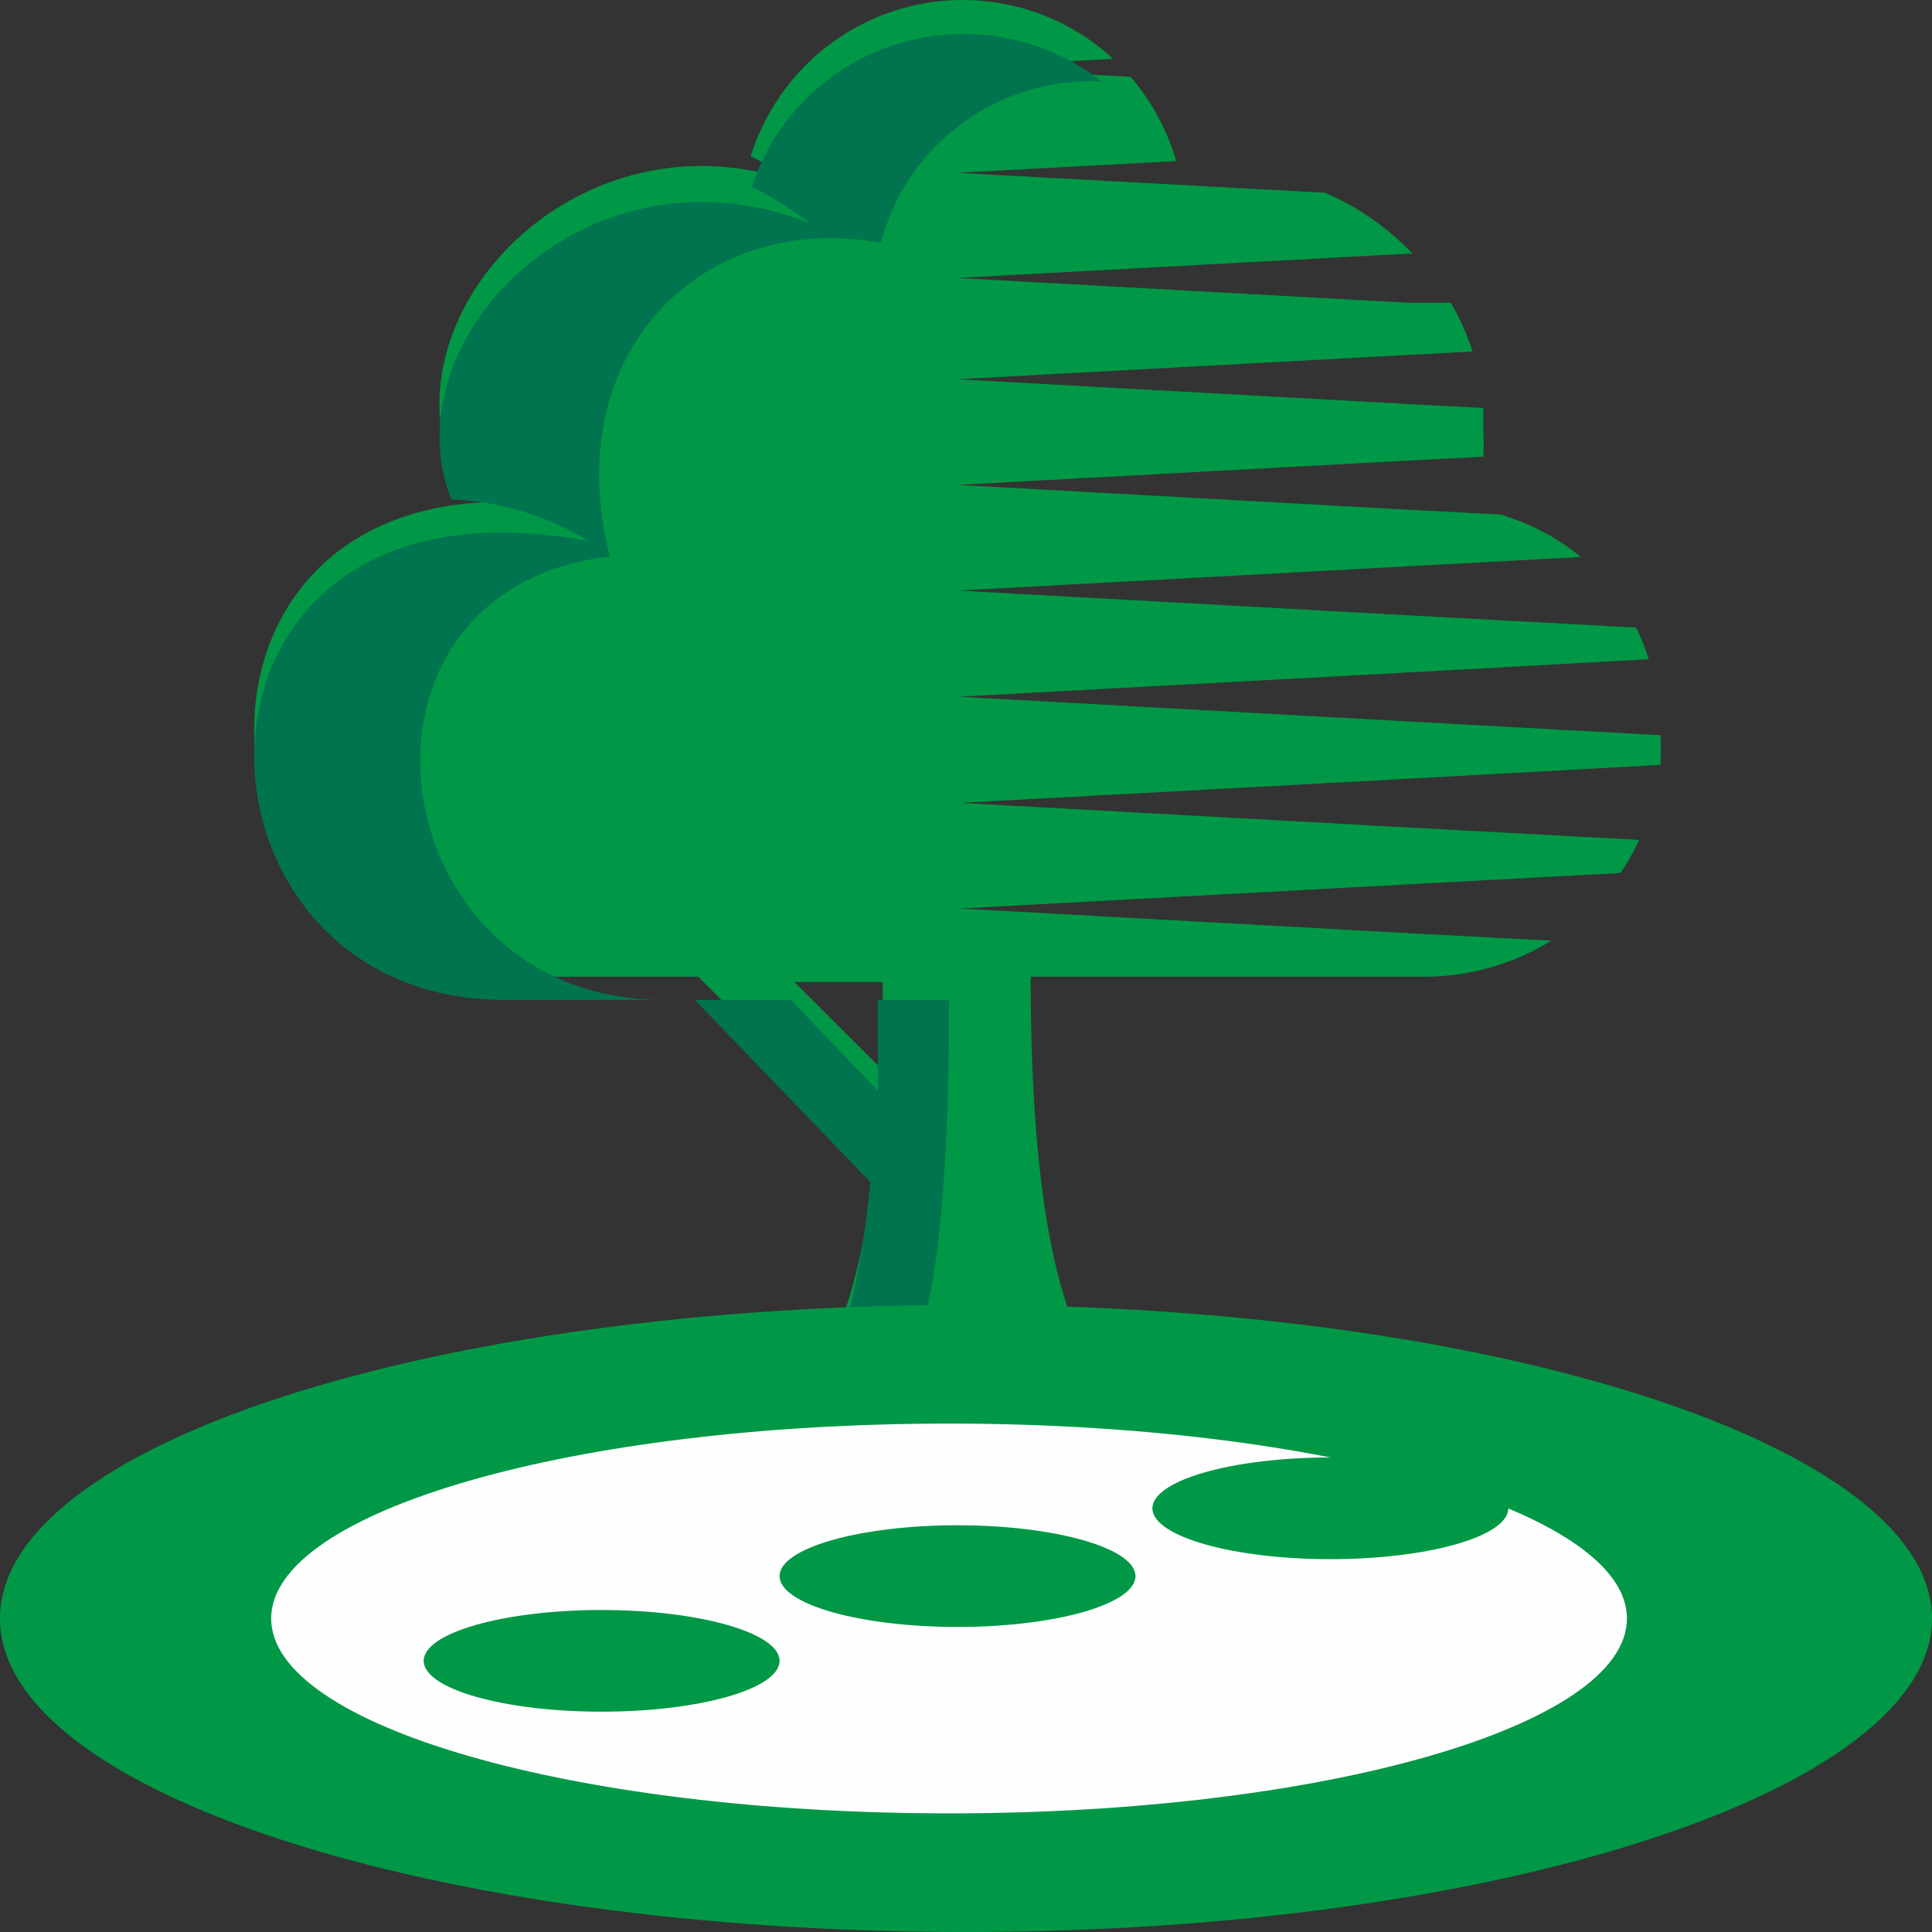 <svg width="114" height="114" viewBox="0 0 114 114" fill="none" xmlns="http://www.w3.org/2000/svg">
<rect x="0" y="0" width="114" height="114" fill="#333333" stroke="none"/>
<path fill-rule="evenodd" clip-rule="evenodd" d="M52.084 57.947C52.084 59.814 52.084 61.538 52.084 63.147L46.874 57.947H52.084ZM47.732 11.403C46.661 10.564 45.51 9.833 44.297 9.219C45.641 4.922 49.081 1.613 53.416 0.448C57.751 -0.717 62.379 0.424 65.682 3.473L56.435 3.961L66.713 4.536C67.952 5.982 68.869 7.676 69.404 9.506L56.464 10.196L78.193 11.374C80.132 12.215 81.884 13.436 83.346 14.965H83.117L56.464 16.402L83.117 17.867H85.608C86.135 18.777 86.567 19.74 86.896 20.74L83.117 20.941L56.464 22.378L83.117 23.843L87.526 24.073C87.526 24.494 87.526 24.935 87.526 25.395C87.552 25.911 87.552 26.429 87.526 26.946L83.146 27.176L56.493 28.612L83.146 30.078L88.614 30.365L89.072 30.537C90.604 31.05 92.03 31.839 93.28 32.865L83.174 33.41L56.521 34.847L83.174 36.312L96.544 37.031C96.838 37.634 97.087 38.258 97.288 38.898L83.203 39.674L56.55 41.11L83.203 42.576L97.975 43.38C98.008 43.964 98.008 44.549 97.975 45.133L83.317 45.937L56.664 47.374L83.317 48.839L96.715 49.557C96.404 50.236 96.04 50.889 95.628 51.511L83.289 52.172L56.636 53.608L83.289 55.074L91.534 55.505C90.687 56.034 89.784 56.468 88.843 56.797C87.208 57.383 85.482 57.665 83.747 57.631H60.816C60.816 75.674 63.907 81.305 67.142 83H45.757C48.276 81.678 50.681 78.03 51.654 68.117L41.205 57.631H29.754C9.714 57.631 8.884 25.136 34.735 30.135C32.297 28.61 29.504 27.749 26.633 27.636C22.883 17.953 34.735 5.771 47.818 11.087L47.732 11.403Z" fill="#009846"/>
<path fill-rule="evenodd" clip-rule="evenodd" d="M49.053 85H45.508C48.004 83.645 50.386 79.906 51.35 69.748L41 59H46.671L51.803 64.359V59H56C56 72.074 55.064 85 49.081 85" fill="#00744F"/>
<path fill-rule="evenodd" clip-rule="evenodd" d="M47.803 13.177C46.731 12.351 45.581 11.632 44.369 11.027C45.675 6.97 48.913 3.807 53.033 2.564C57.152 1.322 61.626 2.159 65 4.804C58.922 4.524 53.481 8.507 51.98 14.336C41.45 12.385 32.923 20.842 35.985 32.836C19.073 34.816 22.307 59 39.132 59H29.747C9.717 59 8.887 27.009 34.726 31.93C32.288 30.43 29.497 29.582 26.628 29.469C22.908 19.965 34.726 7.972 47.803 13.177Z" fill="#00744F"/>
<path fill-rule="evenodd" clip-rule="evenodd" d="M57 77C88.478 77 114 85.409 114 95.5C114 105.591 88.478 114 57 114C25.522 114 0 105.731 0 95.5C0 85.269 25.522 77 57 77Z" fill="#009846"/>
<path fill-rule="evenodd" clip-rule="evenodd" d="M56 84C78.029 84 96 89.158 96 95.5C96 101.842 78.143 107 56 107C33.857 107 16 101.842 16 95.5C16 89.158 33.857 84 56 84Z" fill="#FEFEFE"/>
<path fill-rule="evenodd" clip-rule="evenodd" d="M35.5 95C41.269 95 46 96.351 46 98C46 99.649 41.298 101 35.5 101C29.702 101 25 99.649 25 98C25 96.351 29.702 95 35.5 95Z" fill="#009846"/>
<path fill-rule="evenodd" clip-rule="evenodd" d="M56.5 90C62.269 90 67 91.351 67 93C67 94.649 62.298 96 56.5 96C50.702 96 46 94.649 46 93C46 91.351 50.702 90 56.5 90Z" fill="#009846"/>
<path fill-rule="evenodd" clip-rule="evenodd" d="M78.5 86C84.269 86 89 87.351 89 89C89 90.649 84.298 92 78.5 92C72.702 92 68 90.649 68 89C68 87.351 72.702 86 78.5 86Z" fill="#009846"/>
</svg>
